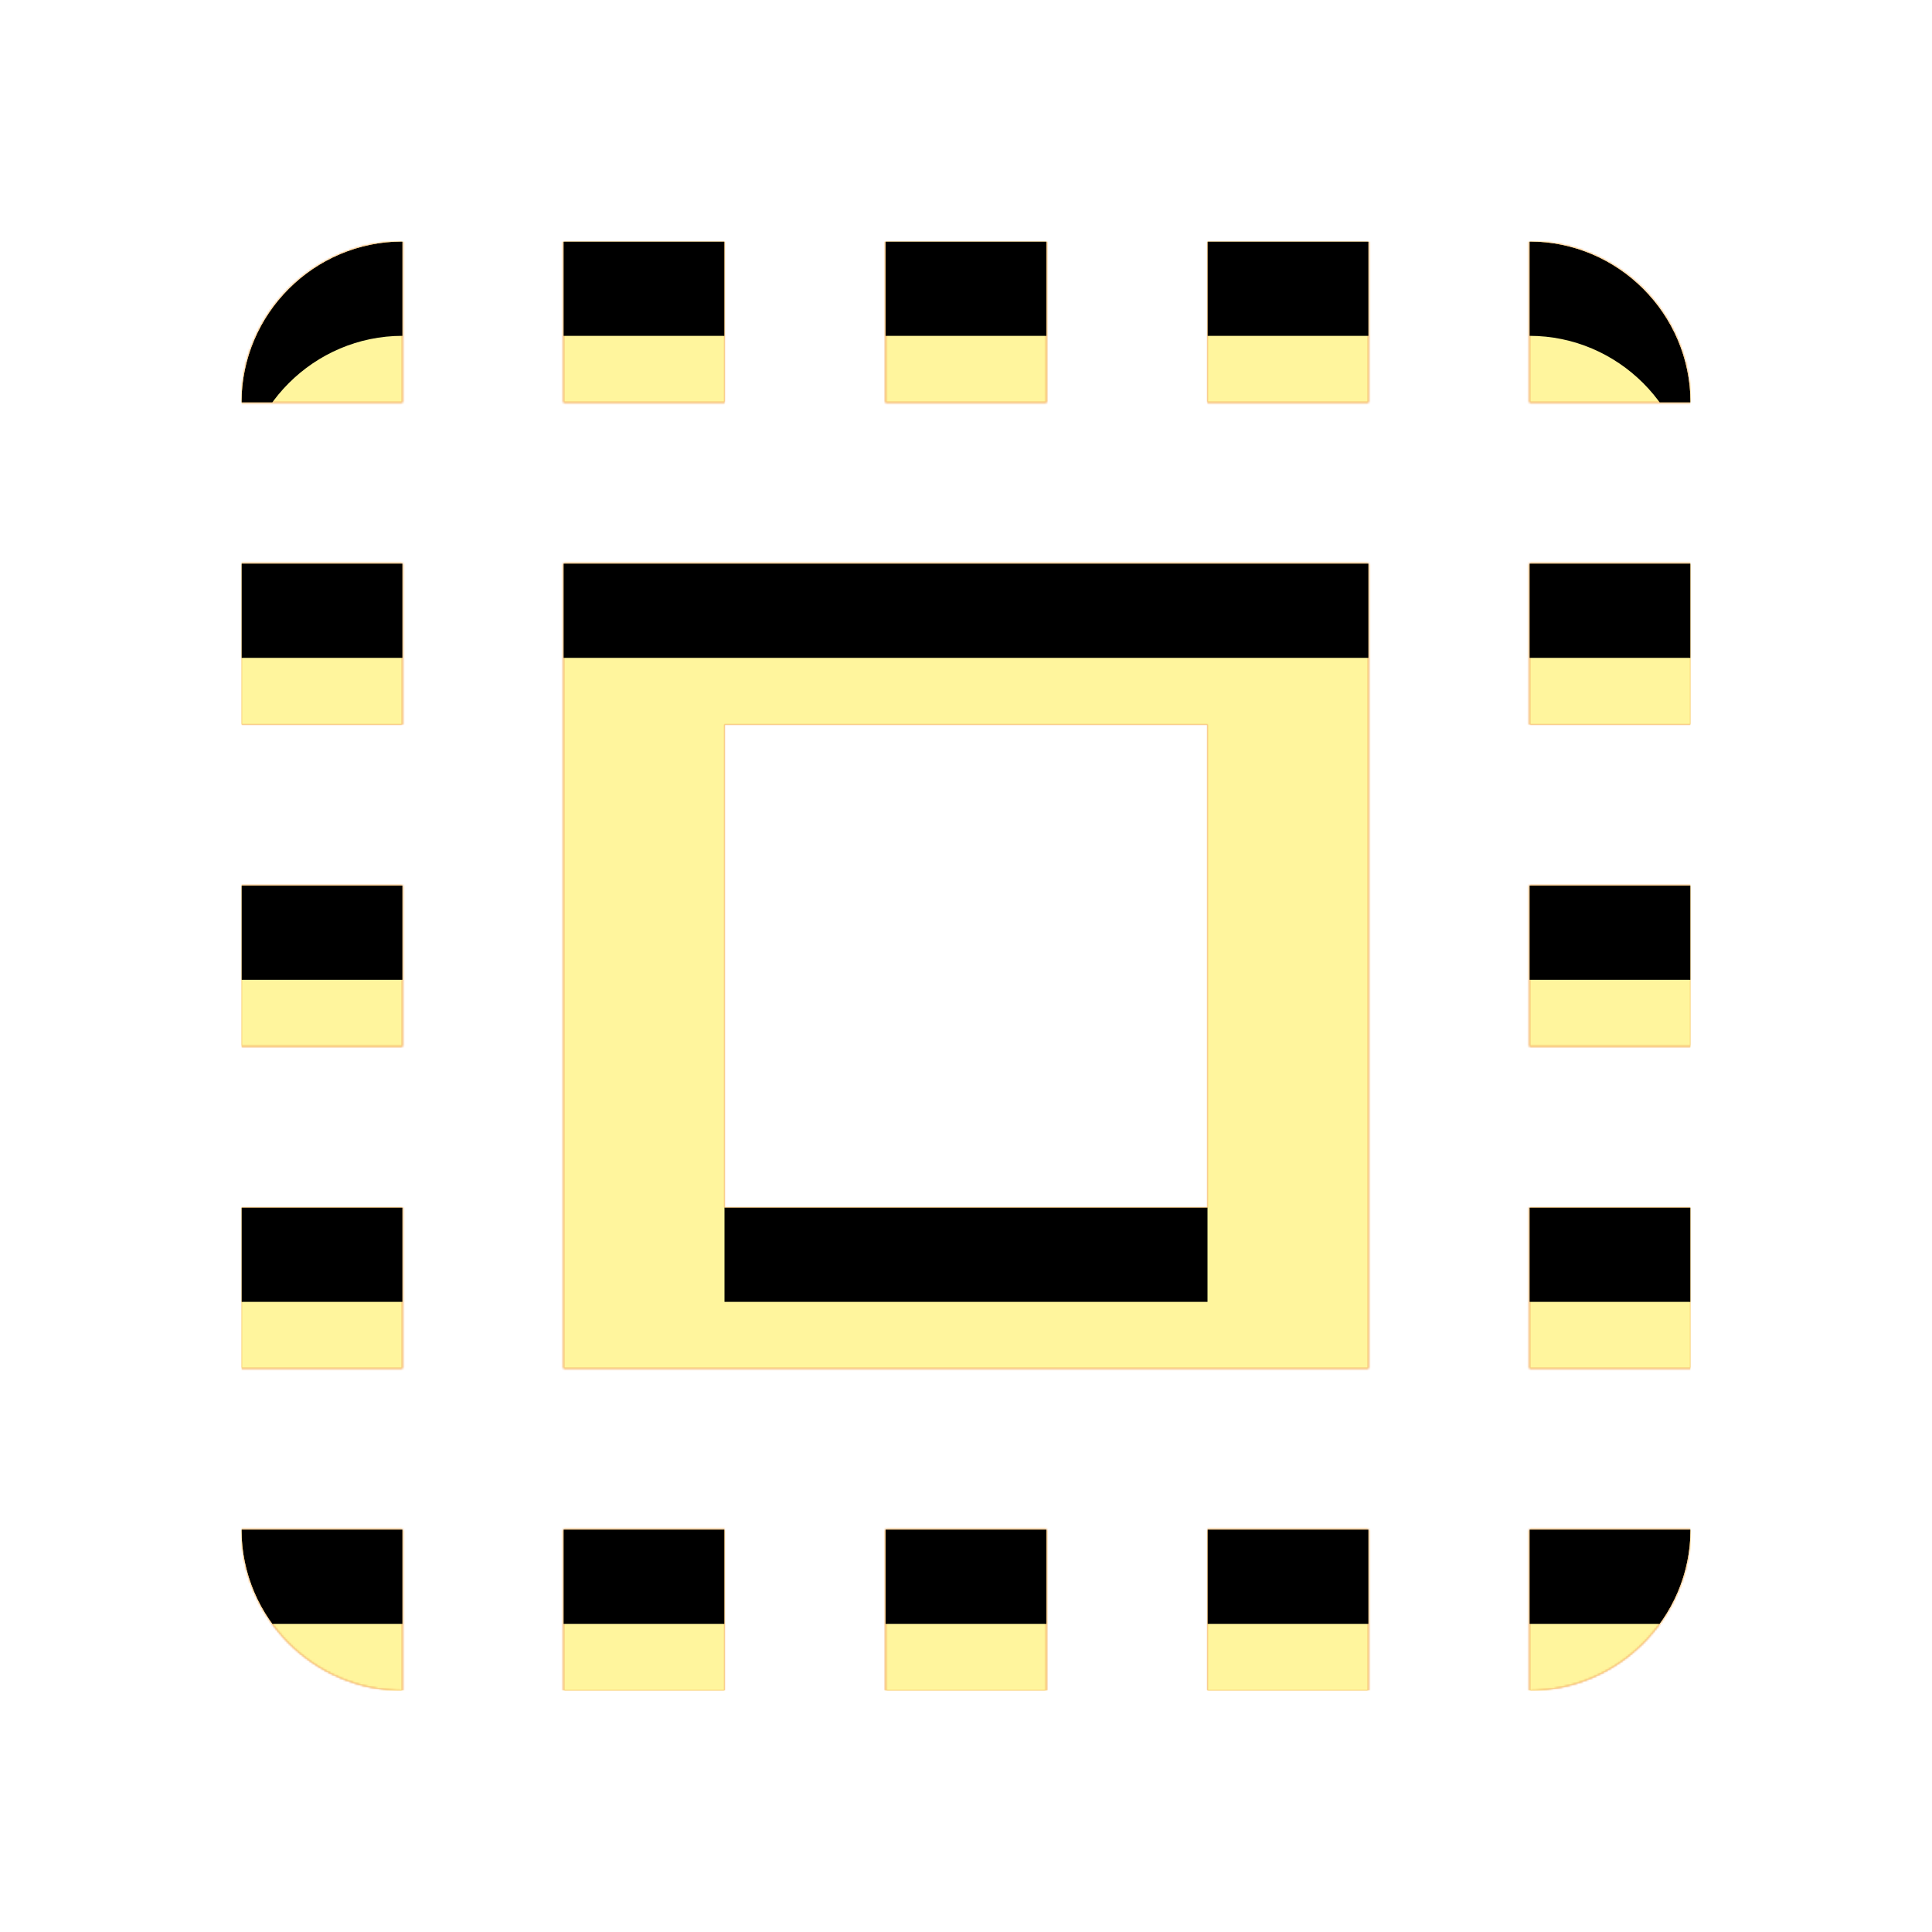 <svg version="1.1" xmlns="http://www.w3.org/2000/svg" xmlns:xlink="http://www.w3.org/1999/xlink" viewBox="0,0,1024,1024">
	<!-- Color names: teamapps-color-1, teamapps-color-2, teamapps-color-3 -->
	<desc>select_all icon - Licensed under Apache License v2.0 (http://www.apache.org/licenses/LICENSE-2.0) - Created with Iconfu.com - Derivative work of Material icons (Copyright Google Inc.)</desc>
	<defs>
		<clipPath id="clip-XJRUCKMJ">
			<path d="M298.67,298.67h426.66v426.66h-426.66zM384,640h256v-256h-256zM298.67,810.67h85.33v85.33h-85.33zM810.67,810.67h85.33c0,46.93 -38.4,85.33 -85.33,85.33zM810.67,298.67h85.33v85.33h-85.33zM128,298.67h85.33v85.33h-85.33zM896,213.33h-85.33v-85.33c46.93,0 85.33,38.4 85.33,85.33zM128,810.67h85.33v85.33c-46.93,0 -85.33,-38.4 -85.33,-85.33zM384,213.33h-85.33v-85.33h85.33zM469.33,810.67h85.34v85.33h-85.34zM810.67,469.33h85.33v85.34h-85.33zM213.33,128v85.33h-85.33c0,-46.93 38.4,-85.33 85.33,-85.33zM128,469.33h85.33v85.34h-85.33zM554.67,213.33h-85.34v-85.33h85.34zM810.67,640h85.33v85.33h-85.33zM640,810.67h85.33v85.33h-85.33zM128,640h85.33v85.33h-85.33zM640,128h85.33v85.33h-85.33z"/>
		</clipPath>
		<linearGradient x1="0" y1="1024" x2="1024" y2="0" id="color-d37h9mU6" gradientUnits="userSpaceOnUse">
			<stop offset="0.2" stop-color="#000000"/>
			<stop offset="0.8" stop-color="#ffffff"/>
		</linearGradient>
		<radialGradient cx="0" cy="0" r="1448.15" id="color-K9IIC3GL" gradientUnits="userSpaceOnUse">
			<stop offset="0.07" stop-color="#ffffff"/>
			<stop offset="0.75" stop-color="#000000"/>
		</radialGradient>
		<filter id="filter-y67nqyNH" color-interpolation-filters="sRGB">
			<feOffset/>
		</filter>
		<filter id="filter-ytDZev4h" x="0%" y="0%" width="100%" height="100%" color-interpolation-filters="sRGB">
			<feColorMatrix values="1 0 0 0 0 0 1 0 0 0 0 0 1 0 0 0 0 0 0.05 0" in="SourceGraphic"/>
			<feOffset dy="20"/>
			<feGaussianBlur stdDeviation="11" result="blur0"/>
			<feColorMatrix values="1 0 0 0 0 0 1 0 0 0 0 0 1 0 0 0 0 0 0.07 0" in="SourceGraphic"/>
			<feOffset dy="30"/>
			<feGaussianBlur stdDeviation="20" result="blur1"/>
			<feMerge>
				<feMergeNode in="blur0"/>
				<feMergeNode in="blur1"/>
			</feMerge>
		</filter>
		<mask id="mask-16qcDhcj">
			<rect fill="url(#color-d37h9mU6)" x="128" y="128" width="768" height="768"/>
		</mask>
		<mask id="mask-nFcYNVzv">
			<path d="M298.67,298.67h426.66v426.66h-426.66zM384,640h256v-256h-256zM298.67,810.67h85.33v85.33h-85.33zM810.67,810.67h85.33c0,46.93 -38.4,85.33 -85.33,85.33zM810.67,298.67h85.33v85.33h-85.33zM128,298.67h85.33v85.33h-85.33zM896,213.33h-85.33v-85.33c46.93,0 85.33,38.4 85.33,85.33zM128,810.67h85.33v85.33c-46.93,0 -85.33,-38.4 -85.33,-85.33zM384,213.33h-85.33v-85.33h85.33zM469.33,810.67h85.34v85.33h-85.34zM810.67,469.33h85.33v85.34h-85.33zM213.33,128v85.33h-85.33c0,-46.93 38.4,-85.33 85.33,-85.33zM128,469.33h85.33v85.34h-85.33zM554.67,213.33h-85.34v-85.33h85.34zM810.67,640h85.33v85.33h-85.33zM640,810.67h85.33v85.33h-85.33zM128,640h85.33v85.33h-85.33zM640,128h85.33v85.33h-85.33z" fill="#ffffff"/>
		</mask>
		<mask id="mask-Se96nNvu">
			<path d="M298.67,298.67h426.66v426.66h-426.66zM384,640h256v-256h-256zM298.67,810.67h85.33v85.33h-85.33zM810.67,810.67h85.33c0,46.93 -38.4,85.33 -85.33,85.33zM810.67,298.67h85.33v85.33h-85.33zM128,298.67h85.33v85.33h-85.33zM896,213.33h-85.33v-85.33c46.93,0 85.33,38.4 85.33,85.33zM128,810.67h85.33v85.33c-46.93,0 -85.33,-38.4 -85.33,-85.33zM384,213.33h-85.33v-85.33h85.33zM469.33,810.67h85.34v85.33h-85.34zM810.67,469.33h85.33v85.34h-85.33zM213.33,128v85.33h-85.33c0,-46.93 38.4,-85.33 85.33,-85.33zM128,469.33h85.33v85.34h-85.33zM554.67,213.33h-85.34v-85.33h85.34zM810.67,640h85.33v85.33h-85.33zM640,810.67h85.33v85.33h-85.33zM128,640h85.33v85.33h-85.33zM640,128h85.33v85.33h-85.33z" fill="url(#color-K9IIC3GL)"/>
		</mask>
	</defs>
	<g fill="none" fill-rule="nonzero" style="mix-blend-mode: normal">
		<g mask="url(#mask-nFcYNVzv)">
			<g color="#ffc107" class="teamapps-color-2">
				<rect x="128" y="128" width="768" height="768" fill="currentColor"/>
			</g>
			<g color="#e65100" class="teamapps-color-3" mask="url(#mask-16qcDhcj)">
				<rect x="128" y="128" width="768" height="768" fill="currentColor"/>
			</g>
		</g>
		<g filter="url(#filter-y67nqyNH)" mask="url(#mask-Se96nNvu)">
			<g color="#fff59d" class="teamapps-color-1">
				<rect x="128" y="128" width="768" height="768" fill="currentColor"/>
			</g>
		</g>
		<g clip-path="url(#clip-XJRUCKMJ)">
			<path d="M35,939v-954h954v954zM298.67,725.33h426.66v-426.66h-426.66zM384,384h256v256h-256zM298.67,896h85.33v-85.33h-85.33zM810.67,896c46.93,0 85.33,-38.4 85.33,-85.33h-85.33zM810.67,384h85.33v-85.33h-85.33zM128,384h85.33v-85.33h-85.33zM810.67,128v85.33h85.33c0,-46.93 -38.4,-85.33 -85.33,-85.33zM213.33,896v-85.33h-85.33c0,46.93 38.4,85.33 85.33,85.33zM384,128h-85.33v85.33h85.33zM469.33,896h85.34v-85.33h-85.34zM810.67,554.67h85.33v-85.34h-85.33zM128,213.33h85.33v-85.33c-46.93,0 -85.33,38.4 -85.33,85.33zM128,554.67h85.33v-85.34h-85.33zM554.67,128h-85.34v85.33h85.34zM810.67,725.33h85.33v-85.33h-85.33zM640,896h85.33v-85.33h-85.33zM128,725.33h85.33v-85.33h-85.33zM640,213.33h85.33v-85.33h-85.33z" fill="#000000" filter="url(#filter-ytDZev4h)"/>
		</g>
	</g>
</svg>